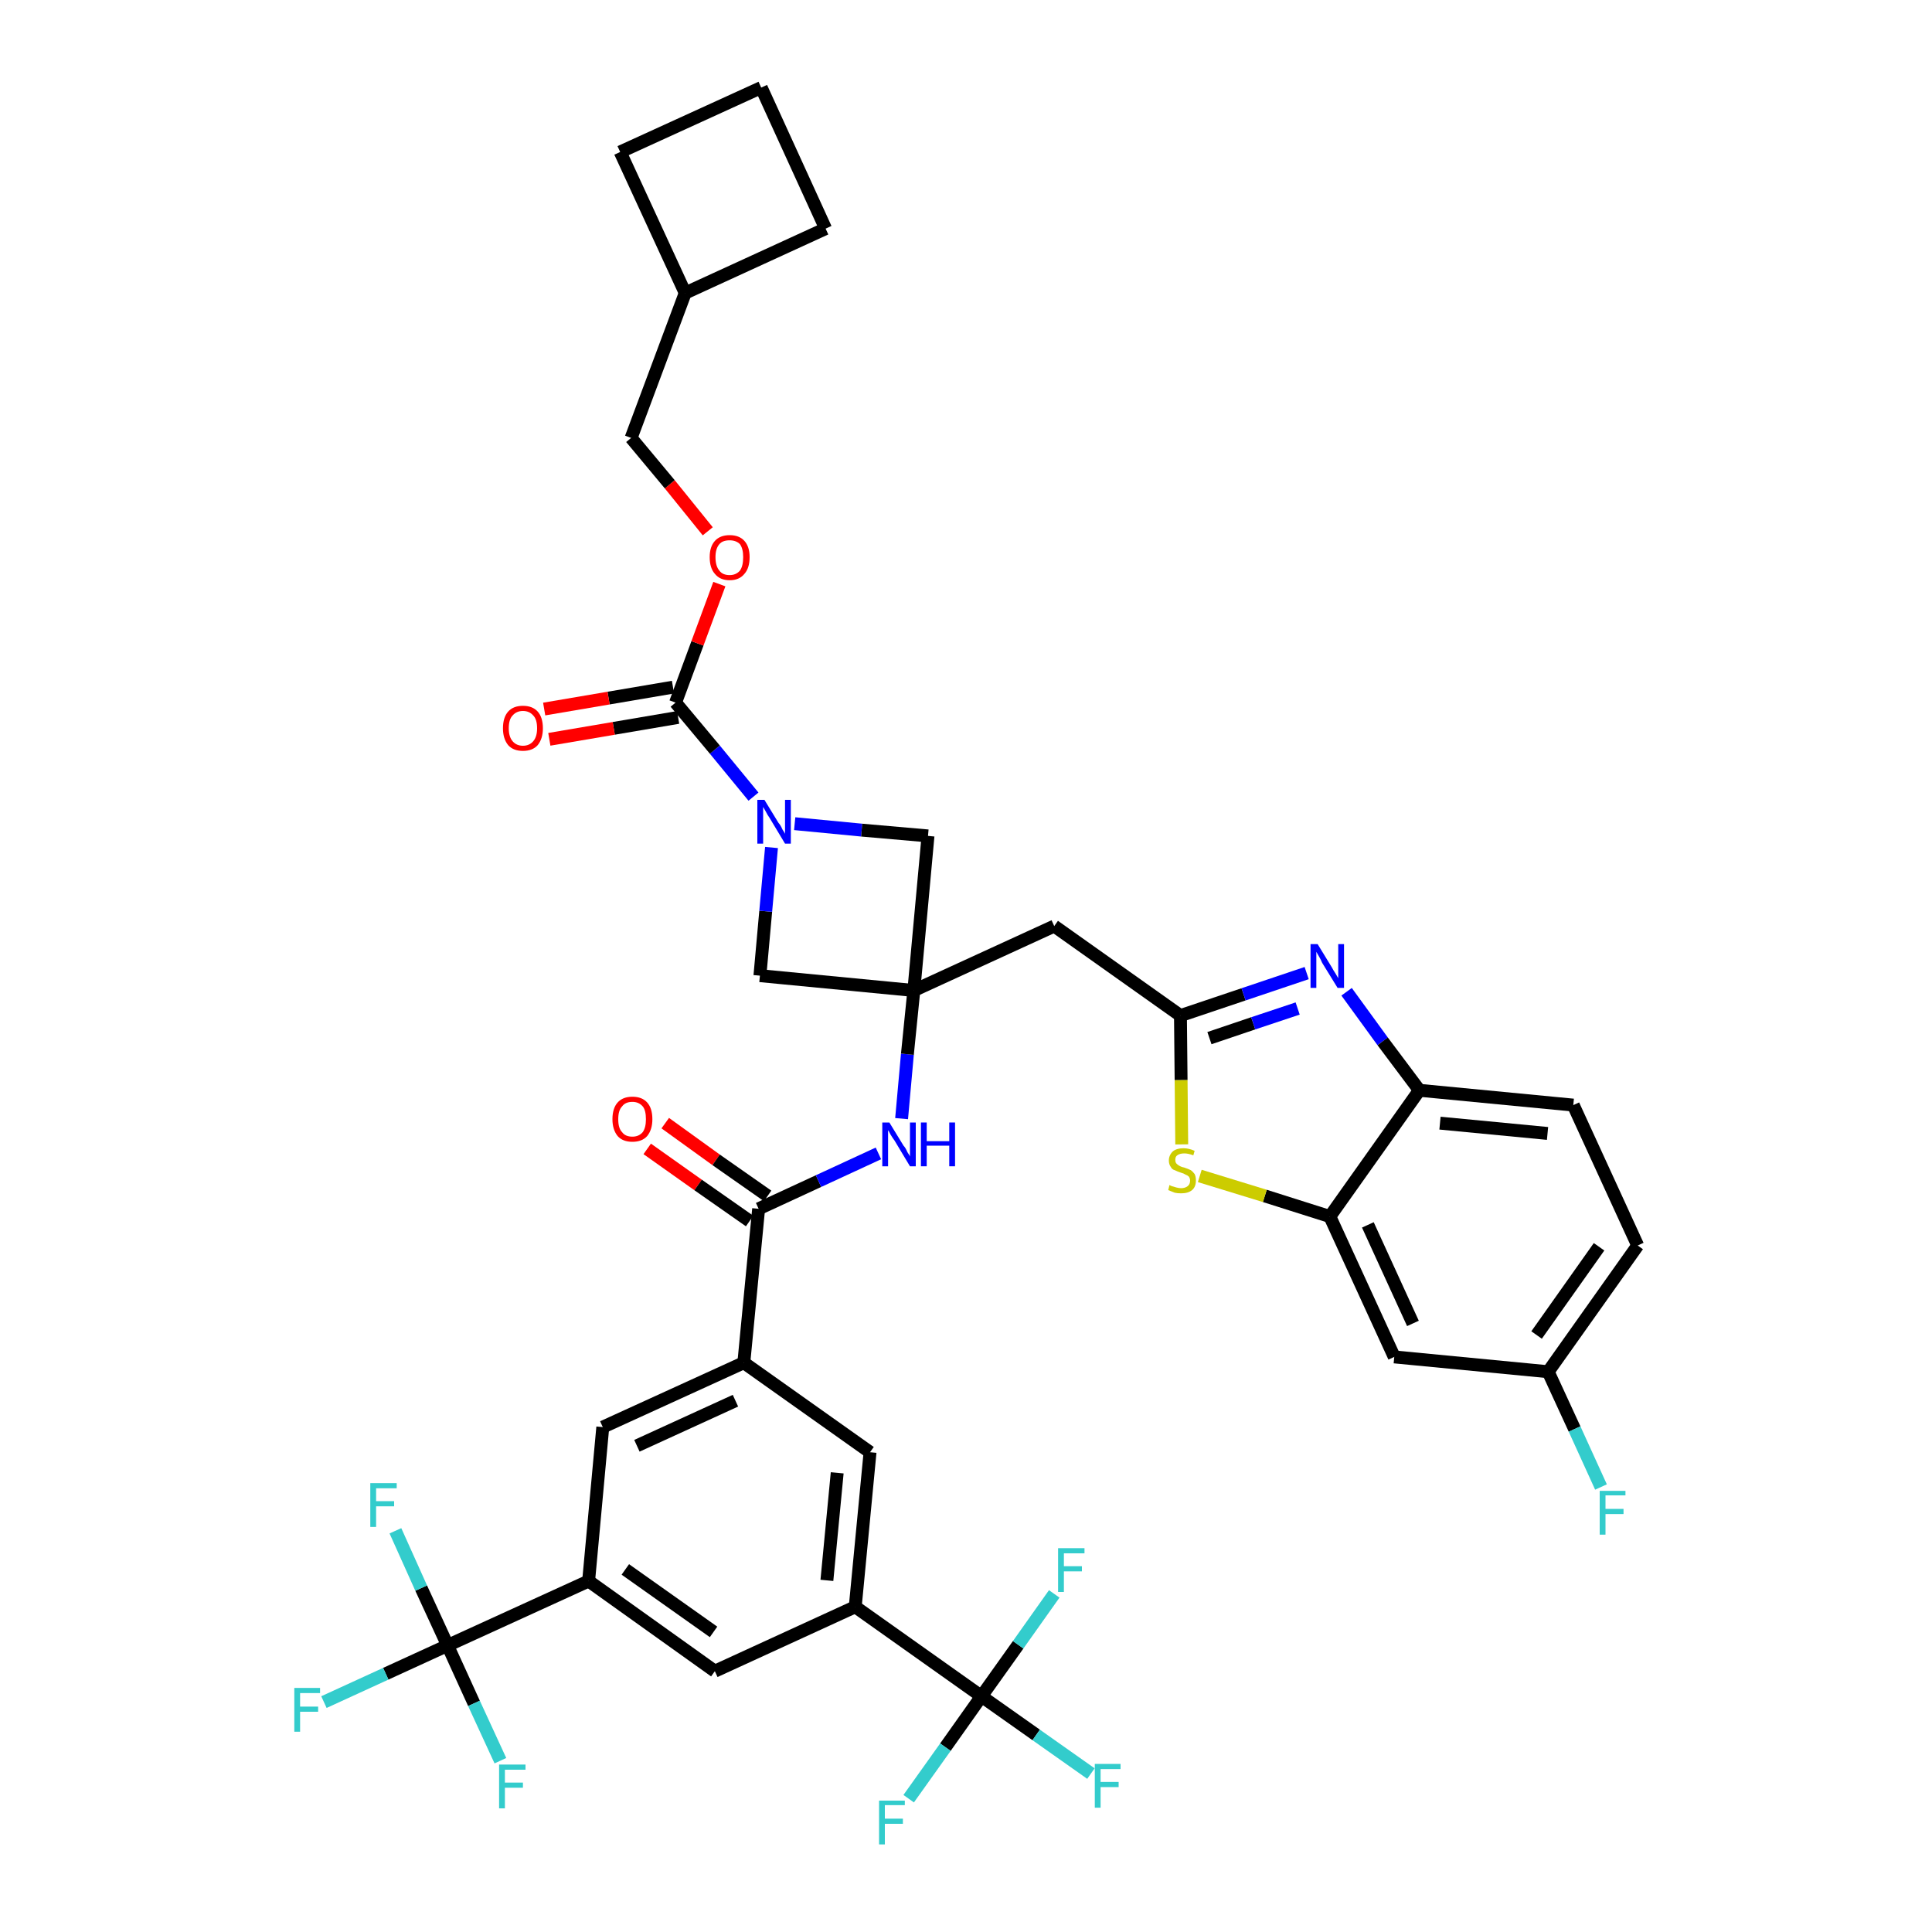 <?xml version='1.0' encoding='iso-8859-1'?>
<svg version='1.1' baseProfile='full'
              xmlns='http://www.w3.org/2000/svg'
                      xmlns:rdkit='http://www.rdkit.org/xml'
                      xmlns:xlink='http://www.w3.org/1999/xlink'
                  xml:space='preserve'
width='300px' height='300px' viewBox='0 0 300 300'>
<!-- END OF HEADER -->
<path class='bond-0 atom-0 atom-1' d='M 100.5,178.4 L 108.4,184.0' style='fill:none;fill-rule:evenodd;stroke:#FF0000;stroke-width:2.0px;stroke-linecap:butt;stroke-linejoin:miter;stroke-opacity:1' />
<path class='bond-0 atom-0 atom-1' d='M 108.4,184.0 L 116.4,189.6' style='fill:none;fill-rule:evenodd;stroke:#000000;stroke-width:2.0px;stroke-linecap:butt;stroke-linejoin:miter;stroke-opacity:1' />
<path class='bond-0 atom-0 atom-1' d='M 103.3,174.4 L 111.2,180.1' style='fill:none;fill-rule:evenodd;stroke:#FF0000;stroke-width:2.0px;stroke-linecap:butt;stroke-linejoin:miter;stroke-opacity:1' />
<path class='bond-0 atom-0 atom-1' d='M 111.2,180.1 L 119.2,185.7' style='fill:none;fill-rule:evenodd;stroke:#000000;stroke-width:2.0px;stroke-linecap:butt;stroke-linejoin:miter;stroke-opacity:1' />
<path class='bond-1 atom-1 atom-2' d='M 117.8,187.7 L 127.1,183.4' style='fill:none;fill-rule:evenodd;stroke:#000000;stroke-width:2.0px;stroke-linecap:butt;stroke-linejoin:miter;stroke-opacity:1' />
<path class='bond-1 atom-1 atom-2' d='M 127.1,183.4 L 136.4,179.1' style='fill:none;fill-rule:evenodd;stroke:#0000FF;stroke-width:2.0px;stroke-linecap:butt;stroke-linejoin:miter;stroke-opacity:1' />
<path class='bond-25 atom-1 atom-26' d='M 117.8,187.7 L 115.5,211.6' style='fill:none;fill-rule:evenodd;stroke:#000000;stroke-width:2.0px;stroke-linecap:butt;stroke-linejoin:miter;stroke-opacity:1' />
<path class='bond-2 atom-2 atom-3' d='M 140.0,173.7 L 140.9,163.7' style='fill:none;fill-rule:evenodd;stroke:#0000FF;stroke-width:2.0px;stroke-linecap:butt;stroke-linejoin:miter;stroke-opacity:1' />
<path class='bond-2 atom-2 atom-3' d='M 140.9,163.7 L 141.9,153.8' style='fill:none;fill-rule:evenodd;stroke:#000000;stroke-width:2.0px;stroke-linecap:butt;stroke-linejoin:miter;stroke-opacity:1' />
<path class='bond-3 atom-3 atom-4' d='M 141.9,153.8 L 163.7,143.8' style='fill:none;fill-rule:evenodd;stroke:#000000;stroke-width:2.0px;stroke-linecap:butt;stroke-linejoin:miter;stroke-opacity:1' />
<path class='bond-14 atom-3 atom-15' d='M 141.9,153.8 L 118.0,151.5' style='fill:none;fill-rule:evenodd;stroke:#000000;stroke-width:2.0px;stroke-linecap:butt;stroke-linejoin:miter;stroke-opacity:1' />
<path class='bond-39 atom-25 atom-3' d='M 144.1,129.8 L 141.9,153.8' style='fill:none;fill-rule:evenodd;stroke:#000000;stroke-width:2.0px;stroke-linecap:butt;stroke-linejoin:miter;stroke-opacity:1' />
<path class='bond-4 atom-4 atom-5' d='M 163.7,143.8 L 183.3,157.7' style='fill:none;fill-rule:evenodd;stroke:#000000;stroke-width:2.0px;stroke-linecap:butt;stroke-linejoin:miter;stroke-opacity:1' />
<path class='bond-5 atom-5 atom-6' d='M 183.3,157.7 L 193.1,154.4' style='fill:none;fill-rule:evenodd;stroke:#000000;stroke-width:2.0px;stroke-linecap:butt;stroke-linejoin:miter;stroke-opacity:1' />
<path class='bond-5 atom-5 atom-6' d='M 193.1,154.4 L 202.9,151.1' style='fill:none;fill-rule:evenodd;stroke:#0000FF;stroke-width:2.0px;stroke-linecap:butt;stroke-linejoin:miter;stroke-opacity:1' />
<path class='bond-5 atom-5 atom-6' d='M 187.8,161.2 L 194.6,158.9' style='fill:none;fill-rule:evenodd;stroke:#000000;stroke-width:2.0px;stroke-linecap:butt;stroke-linejoin:miter;stroke-opacity:1' />
<path class='bond-5 atom-5 atom-6' d='M 194.6,158.9 L 201.5,156.6' style='fill:none;fill-rule:evenodd;stroke:#0000FF;stroke-width:2.0px;stroke-linecap:butt;stroke-linejoin:miter;stroke-opacity:1' />
<path class='bond-41 atom-14 atom-5' d='M 183.5,177.7 L 183.4,167.7' style='fill:none;fill-rule:evenodd;stroke:#CCCC00;stroke-width:2.0px;stroke-linecap:butt;stroke-linejoin:miter;stroke-opacity:1' />
<path class='bond-41 atom-14 atom-5' d='M 183.4,167.7 L 183.3,157.7' style='fill:none;fill-rule:evenodd;stroke:#000000;stroke-width:2.0px;stroke-linecap:butt;stroke-linejoin:miter;stroke-opacity:1' />
<path class='bond-6 atom-6 atom-7' d='M 209.1,154.0 L 214.7,161.7' style='fill:none;fill-rule:evenodd;stroke:#0000FF;stroke-width:2.0px;stroke-linecap:butt;stroke-linejoin:miter;stroke-opacity:1' />
<path class='bond-6 atom-6 atom-7' d='M 214.7,161.7 L 220.4,169.3' style='fill:none;fill-rule:evenodd;stroke:#000000;stroke-width:2.0px;stroke-linecap:butt;stroke-linejoin:miter;stroke-opacity:1' />
<path class='bond-7 atom-7 atom-8' d='M 220.4,169.3 L 244.3,171.6' style='fill:none;fill-rule:evenodd;stroke:#000000;stroke-width:2.0px;stroke-linecap:butt;stroke-linejoin:miter;stroke-opacity:1' />
<path class='bond-7 atom-7 atom-8' d='M 223.6,174.4 L 240.3,176.0' style='fill:none;fill-rule:evenodd;stroke:#000000;stroke-width:2.0px;stroke-linecap:butt;stroke-linejoin:miter;stroke-opacity:1' />
<path class='bond-43 atom-13 atom-7' d='M 206.5,188.9 L 220.4,169.3' style='fill:none;fill-rule:evenodd;stroke:#000000;stroke-width:2.0px;stroke-linecap:butt;stroke-linejoin:miter;stroke-opacity:1' />
<path class='bond-8 atom-8 atom-9' d='M 244.3,171.6 L 254.3,193.4' style='fill:none;fill-rule:evenodd;stroke:#000000;stroke-width:2.0px;stroke-linecap:butt;stroke-linejoin:miter;stroke-opacity:1' />
<path class='bond-9 atom-9 atom-10' d='M 254.3,193.4 L 240.4,213.0' style='fill:none;fill-rule:evenodd;stroke:#000000;stroke-width:2.0px;stroke-linecap:butt;stroke-linejoin:miter;stroke-opacity:1' />
<path class='bond-9 atom-9 atom-10' d='M 248.3,193.6 L 238.6,207.3' style='fill:none;fill-rule:evenodd;stroke:#000000;stroke-width:2.0px;stroke-linecap:butt;stroke-linejoin:miter;stroke-opacity:1' />
<path class='bond-10 atom-10 atom-11' d='M 240.4,213.0 L 244.5,221.9' style='fill:none;fill-rule:evenodd;stroke:#000000;stroke-width:2.0px;stroke-linecap:butt;stroke-linejoin:miter;stroke-opacity:1' />
<path class='bond-10 atom-10 atom-11' d='M 244.5,221.9 L 248.6,230.9' style='fill:none;fill-rule:evenodd;stroke:#33CCCC;stroke-width:2.0px;stroke-linecap:butt;stroke-linejoin:miter;stroke-opacity:1' />
<path class='bond-11 atom-10 atom-12' d='M 240.4,213.0 L 216.5,210.7' style='fill:none;fill-rule:evenodd;stroke:#000000;stroke-width:2.0px;stroke-linecap:butt;stroke-linejoin:miter;stroke-opacity:1' />
<path class='bond-12 atom-12 atom-13' d='M 216.5,210.7 L 206.5,188.9' style='fill:none;fill-rule:evenodd;stroke:#000000;stroke-width:2.0px;stroke-linecap:butt;stroke-linejoin:miter;stroke-opacity:1' />
<path class='bond-12 atom-12 atom-13' d='M 219.4,205.5 L 212.4,190.2' style='fill:none;fill-rule:evenodd;stroke:#000000;stroke-width:2.0px;stroke-linecap:butt;stroke-linejoin:miter;stroke-opacity:1' />
<path class='bond-13 atom-13 atom-14' d='M 206.5,188.9 L 196.4,185.7' style='fill:none;fill-rule:evenodd;stroke:#000000;stroke-width:2.0px;stroke-linecap:butt;stroke-linejoin:miter;stroke-opacity:1' />
<path class='bond-13 atom-13 atom-14' d='M 196.4,185.7 L 186.3,182.6' style='fill:none;fill-rule:evenodd;stroke:#CCCC00;stroke-width:2.0px;stroke-linecap:butt;stroke-linejoin:miter;stroke-opacity:1' />
<path class='bond-15 atom-15 atom-16' d='M 118.0,151.5 L 118.9,141.5' style='fill:none;fill-rule:evenodd;stroke:#000000;stroke-width:2.0px;stroke-linecap:butt;stroke-linejoin:miter;stroke-opacity:1' />
<path class='bond-15 atom-15 atom-16' d='M 118.9,141.5 L 119.8,131.6' style='fill:none;fill-rule:evenodd;stroke:#0000FF;stroke-width:2.0px;stroke-linecap:butt;stroke-linejoin:miter;stroke-opacity:1' />
<path class='bond-16 atom-16 atom-17' d='M 117.0,123.7 L 111.0,116.4' style='fill:none;fill-rule:evenodd;stroke:#0000FF;stroke-width:2.0px;stroke-linecap:butt;stroke-linejoin:miter;stroke-opacity:1' />
<path class='bond-16 atom-16 atom-17' d='M 111.0,116.4 L 104.9,109.1' style='fill:none;fill-rule:evenodd;stroke:#000000;stroke-width:2.0px;stroke-linecap:butt;stroke-linejoin:miter;stroke-opacity:1' />
<path class='bond-24 atom-16 atom-25' d='M 123.4,127.9 L 133.8,128.9' style='fill:none;fill-rule:evenodd;stroke:#0000FF;stroke-width:2.0px;stroke-linecap:butt;stroke-linejoin:miter;stroke-opacity:1' />
<path class='bond-24 atom-16 atom-25' d='M 133.8,128.9 L 144.1,129.8' style='fill:none;fill-rule:evenodd;stroke:#000000;stroke-width:2.0px;stroke-linecap:butt;stroke-linejoin:miter;stroke-opacity:1' />
<path class='bond-17 atom-17 atom-18' d='M 104.5,106.7 L 94.5,108.4' style='fill:none;fill-rule:evenodd;stroke:#000000;stroke-width:2.0px;stroke-linecap:butt;stroke-linejoin:miter;stroke-opacity:1' />
<path class='bond-17 atom-17 atom-18' d='M 94.5,108.4 L 84.5,110.1' style='fill:none;fill-rule:evenodd;stroke:#FF0000;stroke-width:2.0px;stroke-linecap:butt;stroke-linejoin:miter;stroke-opacity:1' />
<path class='bond-17 atom-17 atom-18' d='M 105.3,111.4 L 95.3,113.1' style='fill:none;fill-rule:evenodd;stroke:#000000;stroke-width:2.0px;stroke-linecap:butt;stroke-linejoin:miter;stroke-opacity:1' />
<path class='bond-17 atom-17 atom-18' d='M 95.3,113.1 L 85.3,114.8' style='fill:none;fill-rule:evenodd;stroke:#FF0000;stroke-width:2.0px;stroke-linecap:butt;stroke-linejoin:miter;stroke-opacity:1' />
<path class='bond-18 atom-17 atom-19' d='M 104.9,109.1 L 108.3,99.9' style='fill:none;fill-rule:evenodd;stroke:#000000;stroke-width:2.0px;stroke-linecap:butt;stroke-linejoin:miter;stroke-opacity:1' />
<path class='bond-18 atom-17 atom-19' d='M 108.3,99.9 L 111.7,90.7' style='fill:none;fill-rule:evenodd;stroke:#FF0000;stroke-width:2.0px;stroke-linecap:butt;stroke-linejoin:miter;stroke-opacity:1' />
<path class='bond-19 atom-19 atom-20' d='M 109.9,82.5 L 104.0,75.2' style='fill:none;fill-rule:evenodd;stroke:#FF0000;stroke-width:2.0px;stroke-linecap:butt;stroke-linejoin:miter;stroke-opacity:1' />
<path class='bond-19 atom-19 atom-20' d='M 104.0,75.2 L 98.0,68.0' style='fill:none;fill-rule:evenodd;stroke:#000000;stroke-width:2.0px;stroke-linecap:butt;stroke-linejoin:miter;stroke-opacity:1' />
<path class='bond-20 atom-20 atom-21' d='M 98.0,68.0 L 106.4,45.5' style='fill:none;fill-rule:evenodd;stroke:#000000;stroke-width:2.0px;stroke-linecap:butt;stroke-linejoin:miter;stroke-opacity:1' />
<path class='bond-21 atom-21 atom-22' d='M 106.4,45.5 L 128.2,35.5' style='fill:none;fill-rule:evenodd;stroke:#000000;stroke-width:2.0px;stroke-linecap:butt;stroke-linejoin:miter;stroke-opacity:1' />
<path class='bond-42 atom-24 atom-21' d='M 96.3,23.6 L 106.4,45.5' style='fill:none;fill-rule:evenodd;stroke:#000000;stroke-width:2.0px;stroke-linecap:butt;stroke-linejoin:miter;stroke-opacity:1' />
<path class='bond-22 atom-22 atom-23' d='M 128.2,35.5 L 118.2,13.6' style='fill:none;fill-rule:evenodd;stroke:#000000;stroke-width:2.0px;stroke-linecap:butt;stroke-linejoin:miter;stroke-opacity:1' />
<path class='bond-23 atom-23 atom-24' d='M 118.2,13.6 L 96.3,23.6' style='fill:none;fill-rule:evenodd;stroke:#000000;stroke-width:2.0px;stroke-linecap:butt;stroke-linejoin:miter;stroke-opacity:1' />
<path class='bond-26 atom-26 atom-27' d='M 115.5,211.6 L 93.6,221.6' style='fill:none;fill-rule:evenodd;stroke:#000000;stroke-width:2.0px;stroke-linecap:butt;stroke-linejoin:miter;stroke-opacity:1' />
<path class='bond-26 atom-26 atom-27' d='M 114.2,217.5 L 98.9,224.5' style='fill:none;fill-rule:evenodd;stroke:#000000;stroke-width:2.0px;stroke-linecap:butt;stroke-linejoin:miter;stroke-opacity:1' />
<path class='bond-40 atom-39 atom-26' d='M 135.1,225.5 L 115.5,211.6' style='fill:none;fill-rule:evenodd;stroke:#000000;stroke-width:2.0px;stroke-linecap:butt;stroke-linejoin:miter;stroke-opacity:1' />
<path class='bond-27 atom-27 atom-28' d='M 93.6,221.6 L 91.4,245.5' style='fill:none;fill-rule:evenodd;stroke:#000000;stroke-width:2.0px;stroke-linecap:butt;stroke-linejoin:miter;stroke-opacity:1' />
<path class='bond-28 atom-28 atom-29' d='M 91.4,245.5 L 69.5,255.5' style='fill:none;fill-rule:evenodd;stroke:#000000;stroke-width:2.0px;stroke-linecap:butt;stroke-linejoin:miter;stroke-opacity:1' />
<path class='bond-32 atom-28 atom-33' d='M 91.4,245.5 L 111.0,259.5' style='fill:none;fill-rule:evenodd;stroke:#000000;stroke-width:2.0px;stroke-linecap:butt;stroke-linejoin:miter;stroke-opacity:1' />
<path class='bond-32 atom-28 atom-33' d='M 97.1,243.7 L 110.8,253.4' style='fill:none;fill-rule:evenodd;stroke:#000000;stroke-width:2.0px;stroke-linecap:butt;stroke-linejoin:miter;stroke-opacity:1' />
<path class='bond-29 atom-29 atom-30' d='M 69.5,255.5 L 59.9,259.9' style='fill:none;fill-rule:evenodd;stroke:#000000;stroke-width:2.0px;stroke-linecap:butt;stroke-linejoin:miter;stroke-opacity:1' />
<path class='bond-29 atom-29 atom-30' d='M 59.9,259.9 L 50.3,264.3' style='fill:none;fill-rule:evenodd;stroke:#33CCCC;stroke-width:2.0px;stroke-linecap:butt;stroke-linejoin:miter;stroke-opacity:1' />
<path class='bond-30 atom-29 atom-31' d='M 69.5,255.5 L 65.4,246.6' style='fill:none;fill-rule:evenodd;stroke:#000000;stroke-width:2.0px;stroke-linecap:butt;stroke-linejoin:miter;stroke-opacity:1' />
<path class='bond-30 atom-29 atom-31' d='M 65.4,246.6 L 61.4,237.7' style='fill:none;fill-rule:evenodd;stroke:#33CCCC;stroke-width:2.0px;stroke-linecap:butt;stroke-linejoin:miter;stroke-opacity:1' />
<path class='bond-31 atom-29 atom-32' d='M 69.5,255.5 L 73.6,264.5' style='fill:none;fill-rule:evenodd;stroke:#000000;stroke-width:2.0px;stroke-linecap:butt;stroke-linejoin:miter;stroke-opacity:1' />
<path class='bond-31 atom-29 atom-32' d='M 73.6,264.5 L 77.7,273.4' style='fill:none;fill-rule:evenodd;stroke:#33CCCC;stroke-width:2.0px;stroke-linecap:butt;stroke-linejoin:miter;stroke-opacity:1' />
<path class='bond-33 atom-33 atom-34' d='M 111.0,259.5 L 132.8,249.5' style='fill:none;fill-rule:evenodd;stroke:#000000;stroke-width:2.0px;stroke-linecap:butt;stroke-linejoin:miter;stroke-opacity:1' />
<path class='bond-34 atom-34 atom-35' d='M 132.8,249.5 L 152.4,263.4' style='fill:none;fill-rule:evenodd;stroke:#000000;stroke-width:2.0px;stroke-linecap:butt;stroke-linejoin:miter;stroke-opacity:1' />
<path class='bond-38 atom-34 atom-39' d='M 132.8,249.5 L 135.1,225.5' style='fill:none;fill-rule:evenodd;stroke:#000000;stroke-width:2.0px;stroke-linecap:butt;stroke-linejoin:miter;stroke-opacity:1' />
<path class='bond-38 atom-34 atom-39' d='M 128.4,245.4 L 130.0,228.7' style='fill:none;fill-rule:evenodd;stroke:#000000;stroke-width:2.0px;stroke-linecap:butt;stroke-linejoin:miter;stroke-opacity:1' />
<path class='bond-35 atom-35 atom-36' d='M 152.4,263.4 L 160.9,269.4' style='fill:none;fill-rule:evenodd;stroke:#000000;stroke-width:2.0px;stroke-linecap:butt;stroke-linejoin:miter;stroke-opacity:1' />
<path class='bond-35 atom-35 atom-36' d='M 160.9,269.4 L 169.4,275.4' style='fill:none;fill-rule:evenodd;stroke:#33CCCC;stroke-width:2.0px;stroke-linecap:butt;stroke-linejoin:miter;stroke-opacity:1' />
<path class='bond-36 atom-35 atom-37' d='M 152.4,263.4 L 146.8,271.3' style='fill:none;fill-rule:evenodd;stroke:#000000;stroke-width:2.0px;stroke-linecap:butt;stroke-linejoin:miter;stroke-opacity:1' />
<path class='bond-36 atom-35 atom-37' d='M 146.8,271.3 L 141.1,279.3' style='fill:none;fill-rule:evenodd;stroke:#33CCCC;stroke-width:2.0px;stroke-linecap:butt;stroke-linejoin:miter;stroke-opacity:1' />
<path class='bond-37 atom-35 atom-38' d='M 152.4,263.4 L 158.1,255.4' style='fill:none;fill-rule:evenodd;stroke:#000000;stroke-width:2.0px;stroke-linecap:butt;stroke-linejoin:miter;stroke-opacity:1' />
<path class='bond-37 atom-35 atom-38' d='M 158.1,255.4 L 163.7,247.5' style='fill:none;fill-rule:evenodd;stroke:#33CCCC;stroke-width:2.0px;stroke-linecap:butt;stroke-linejoin:miter;stroke-opacity:1' />
<path  class='atom-0' d='M 95.1 173.8
Q 95.1 172.1, 95.9 171.2
Q 96.7 170.3, 98.2 170.3
Q 99.7 170.3, 100.5 171.2
Q 101.3 172.1, 101.3 173.8
Q 101.3 175.4, 100.5 176.4
Q 99.7 177.3, 98.2 177.3
Q 96.7 177.3, 95.9 176.4
Q 95.1 175.4, 95.1 173.8
M 98.2 176.5
Q 99.2 176.5, 99.8 175.8
Q 100.3 175.1, 100.3 173.8
Q 100.3 172.4, 99.8 171.8
Q 99.2 171.1, 98.2 171.1
Q 97.1 171.1, 96.6 171.8
Q 96.0 172.4, 96.0 173.8
Q 96.0 175.2, 96.6 175.8
Q 97.1 176.5, 98.2 176.5
' fill='#FF0000'/>
<path  class='atom-2' d='M 138.1 174.3
L 140.3 177.9
Q 140.6 178.2, 140.9 178.9
Q 141.3 179.5, 141.3 179.6
L 141.3 174.3
L 142.2 174.3
L 142.2 181.1
L 141.3 181.1
L 138.9 177.1
Q 138.6 176.7, 138.3 176.2
Q 138.0 175.6, 137.9 175.5
L 137.9 181.1
L 137.0 181.1
L 137.0 174.3
L 138.1 174.3
' fill='#0000FF'/>
<path  class='atom-2' d='M 143.0 174.3
L 143.9 174.3
L 143.9 177.2
L 147.4 177.2
L 147.4 174.3
L 148.3 174.3
L 148.3 181.1
L 147.4 181.1
L 147.4 177.9
L 143.9 177.9
L 143.9 181.1
L 143.0 181.1
L 143.0 174.3
' fill='#0000FF'/>
<path  class='atom-6' d='M 204.6 146.6
L 206.8 150.2
Q 207.0 150.6, 207.4 151.2
Q 207.8 151.9, 207.8 151.9
L 207.8 146.6
L 208.7 146.6
L 208.7 153.4
L 207.7 153.4
L 205.3 149.5
Q 205.1 149.0, 204.8 148.5
Q 204.5 148.0, 204.4 147.8
L 204.4 153.4
L 203.5 153.4
L 203.5 146.6
L 204.6 146.6
' fill='#0000FF'/>
<path  class='atom-11' d='M 248.4 231.5
L 252.4 231.5
L 252.4 232.2
L 249.3 232.2
L 249.3 234.3
L 252.1 234.3
L 252.1 235.1
L 249.3 235.1
L 249.3 238.3
L 248.4 238.3
L 248.4 231.5
' fill='#33CCCC'/>
<path  class='atom-14' d='M 181.6 184.0
Q 181.7 184.1, 182.0 184.2
Q 182.4 184.3, 182.7 184.4
Q 183.1 184.5, 183.4 184.5
Q 184.0 184.5, 184.4 184.2
Q 184.8 183.9, 184.8 183.3
Q 184.8 183.0, 184.6 182.7
Q 184.4 182.5, 184.1 182.4
Q 183.8 182.2, 183.4 182.1
Q 182.8 181.9, 182.4 181.7
Q 182.0 181.6, 181.8 181.2
Q 181.5 180.8, 181.5 180.2
Q 181.5 179.4, 182.1 178.8
Q 182.7 178.3, 183.8 178.3
Q 184.6 178.3, 185.5 178.7
L 185.3 179.4
Q 184.5 179.1, 183.9 179.1
Q 183.2 179.1, 182.8 179.4
Q 182.5 179.6, 182.5 180.1
Q 182.5 180.5, 182.7 180.7
Q 182.9 180.9, 183.1 181.0
Q 183.4 181.2, 183.9 181.3
Q 184.5 181.5, 184.9 181.7
Q 185.2 181.9, 185.5 182.3
Q 185.7 182.7, 185.7 183.3
Q 185.7 184.3, 185.1 184.8
Q 184.5 185.3, 183.4 185.3
Q 182.8 185.3, 182.4 185.2
Q 181.9 185.0, 181.4 184.8
L 181.6 184.0
' fill='#CCCC00'/>
<path  class='atom-16' d='M 118.7 124.2
L 120.9 127.8
Q 121.2 128.1, 121.5 128.8
Q 121.9 129.4, 121.9 129.5
L 121.9 124.2
L 122.8 124.2
L 122.8 131.0
L 121.9 131.0
L 119.5 127.0
Q 119.2 126.6, 118.9 126.0
Q 118.6 125.5, 118.5 125.3
L 118.5 131.0
L 117.6 131.0
L 117.6 124.2
L 118.7 124.2
' fill='#0000FF'/>
<path  class='atom-18' d='M 78.1 113.1
Q 78.1 111.4, 78.9 110.5
Q 79.7 109.6, 81.2 109.6
Q 82.7 109.6, 83.5 110.5
Q 84.3 111.4, 84.3 113.1
Q 84.3 114.7, 83.5 115.7
Q 82.7 116.6, 81.2 116.6
Q 79.7 116.6, 78.9 115.7
Q 78.1 114.7, 78.1 113.1
M 81.2 115.8
Q 82.2 115.8, 82.8 115.1
Q 83.4 114.4, 83.4 113.1
Q 83.4 111.7, 82.8 111.1
Q 82.2 110.4, 81.2 110.4
Q 80.2 110.4, 79.6 111.1
Q 79.0 111.7, 79.0 113.1
Q 79.0 114.4, 79.6 115.1
Q 80.2 115.8, 81.2 115.8
' fill='#FF0000'/>
<path  class='atom-19' d='M 110.2 86.5
Q 110.2 84.9, 111.0 84.0
Q 111.8 83.1, 113.3 83.1
Q 114.8 83.1, 115.6 84.0
Q 116.4 84.9, 116.4 86.5
Q 116.4 88.2, 115.6 89.1
Q 114.8 90.1, 113.3 90.1
Q 111.8 90.1, 111.0 89.1
Q 110.2 88.2, 110.2 86.5
M 113.3 89.3
Q 114.3 89.3, 114.9 88.6
Q 115.4 87.9, 115.4 86.5
Q 115.4 85.2, 114.9 84.5
Q 114.3 83.9, 113.3 83.9
Q 112.2 83.9, 111.7 84.5
Q 111.1 85.2, 111.1 86.5
Q 111.1 87.9, 111.7 88.6
Q 112.2 89.3, 113.3 89.3
' fill='#FF0000'/>
<path  class='atom-30' d='M 45.7 262.1
L 49.7 262.1
L 49.7 262.9
L 46.6 262.9
L 46.6 265.0
L 49.4 265.0
L 49.4 265.8
L 46.6 265.8
L 46.6 268.9
L 45.7 268.9
L 45.7 262.1
' fill='#33CCCC'/>
<path  class='atom-31' d='M 57.5 230.3
L 61.6 230.3
L 61.6 231.1
L 58.4 231.1
L 58.4 233.1
L 61.2 233.1
L 61.2 233.9
L 58.4 233.9
L 58.4 237.1
L 57.5 237.1
L 57.5 230.3
' fill='#33CCCC'/>
<path  class='atom-32' d='M 77.5 274.0
L 81.6 274.0
L 81.6 274.8
L 78.4 274.8
L 78.4 276.8
L 81.2 276.8
L 81.2 277.6
L 78.4 277.6
L 78.4 280.8
L 77.5 280.8
L 77.5 274.0
' fill='#33CCCC'/>
<path  class='atom-36' d='M 170.0 273.9
L 174.0 273.9
L 174.0 274.7
L 170.9 274.7
L 170.9 276.7
L 173.7 276.7
L 173.7 277.5
L 170.9 277.5
L 170.9 280.7
L 170.0 280.7
L 170.0 273.9
' fill='#33CCCC'/>
<path  class='atom-37' d='M 136.5 279.6
L 140.5 279.6
L 140.5 280.3
L 137.4 280.3
L 137.4 282.4
L 140.2 282.4
L 140.2 283.2
L 137.4 283.2
L 137.4 286.4
L 136.5 286.4
L 136.5 279.6
' fill='#33CCCC'/>
<path  class='atom-38' d='M 164.3 240.4
L 168.4 240.4
L 168.4 241.2
L 165.2 241.2
L 165.2 243.2
L 168.0 243.2
L 168.0 244.0
L 165.2 244.0
L 165.2 247.2
L 164.3 247.2
L 164.3 240.4
' fill='#33CCCC'/>
</svg>
